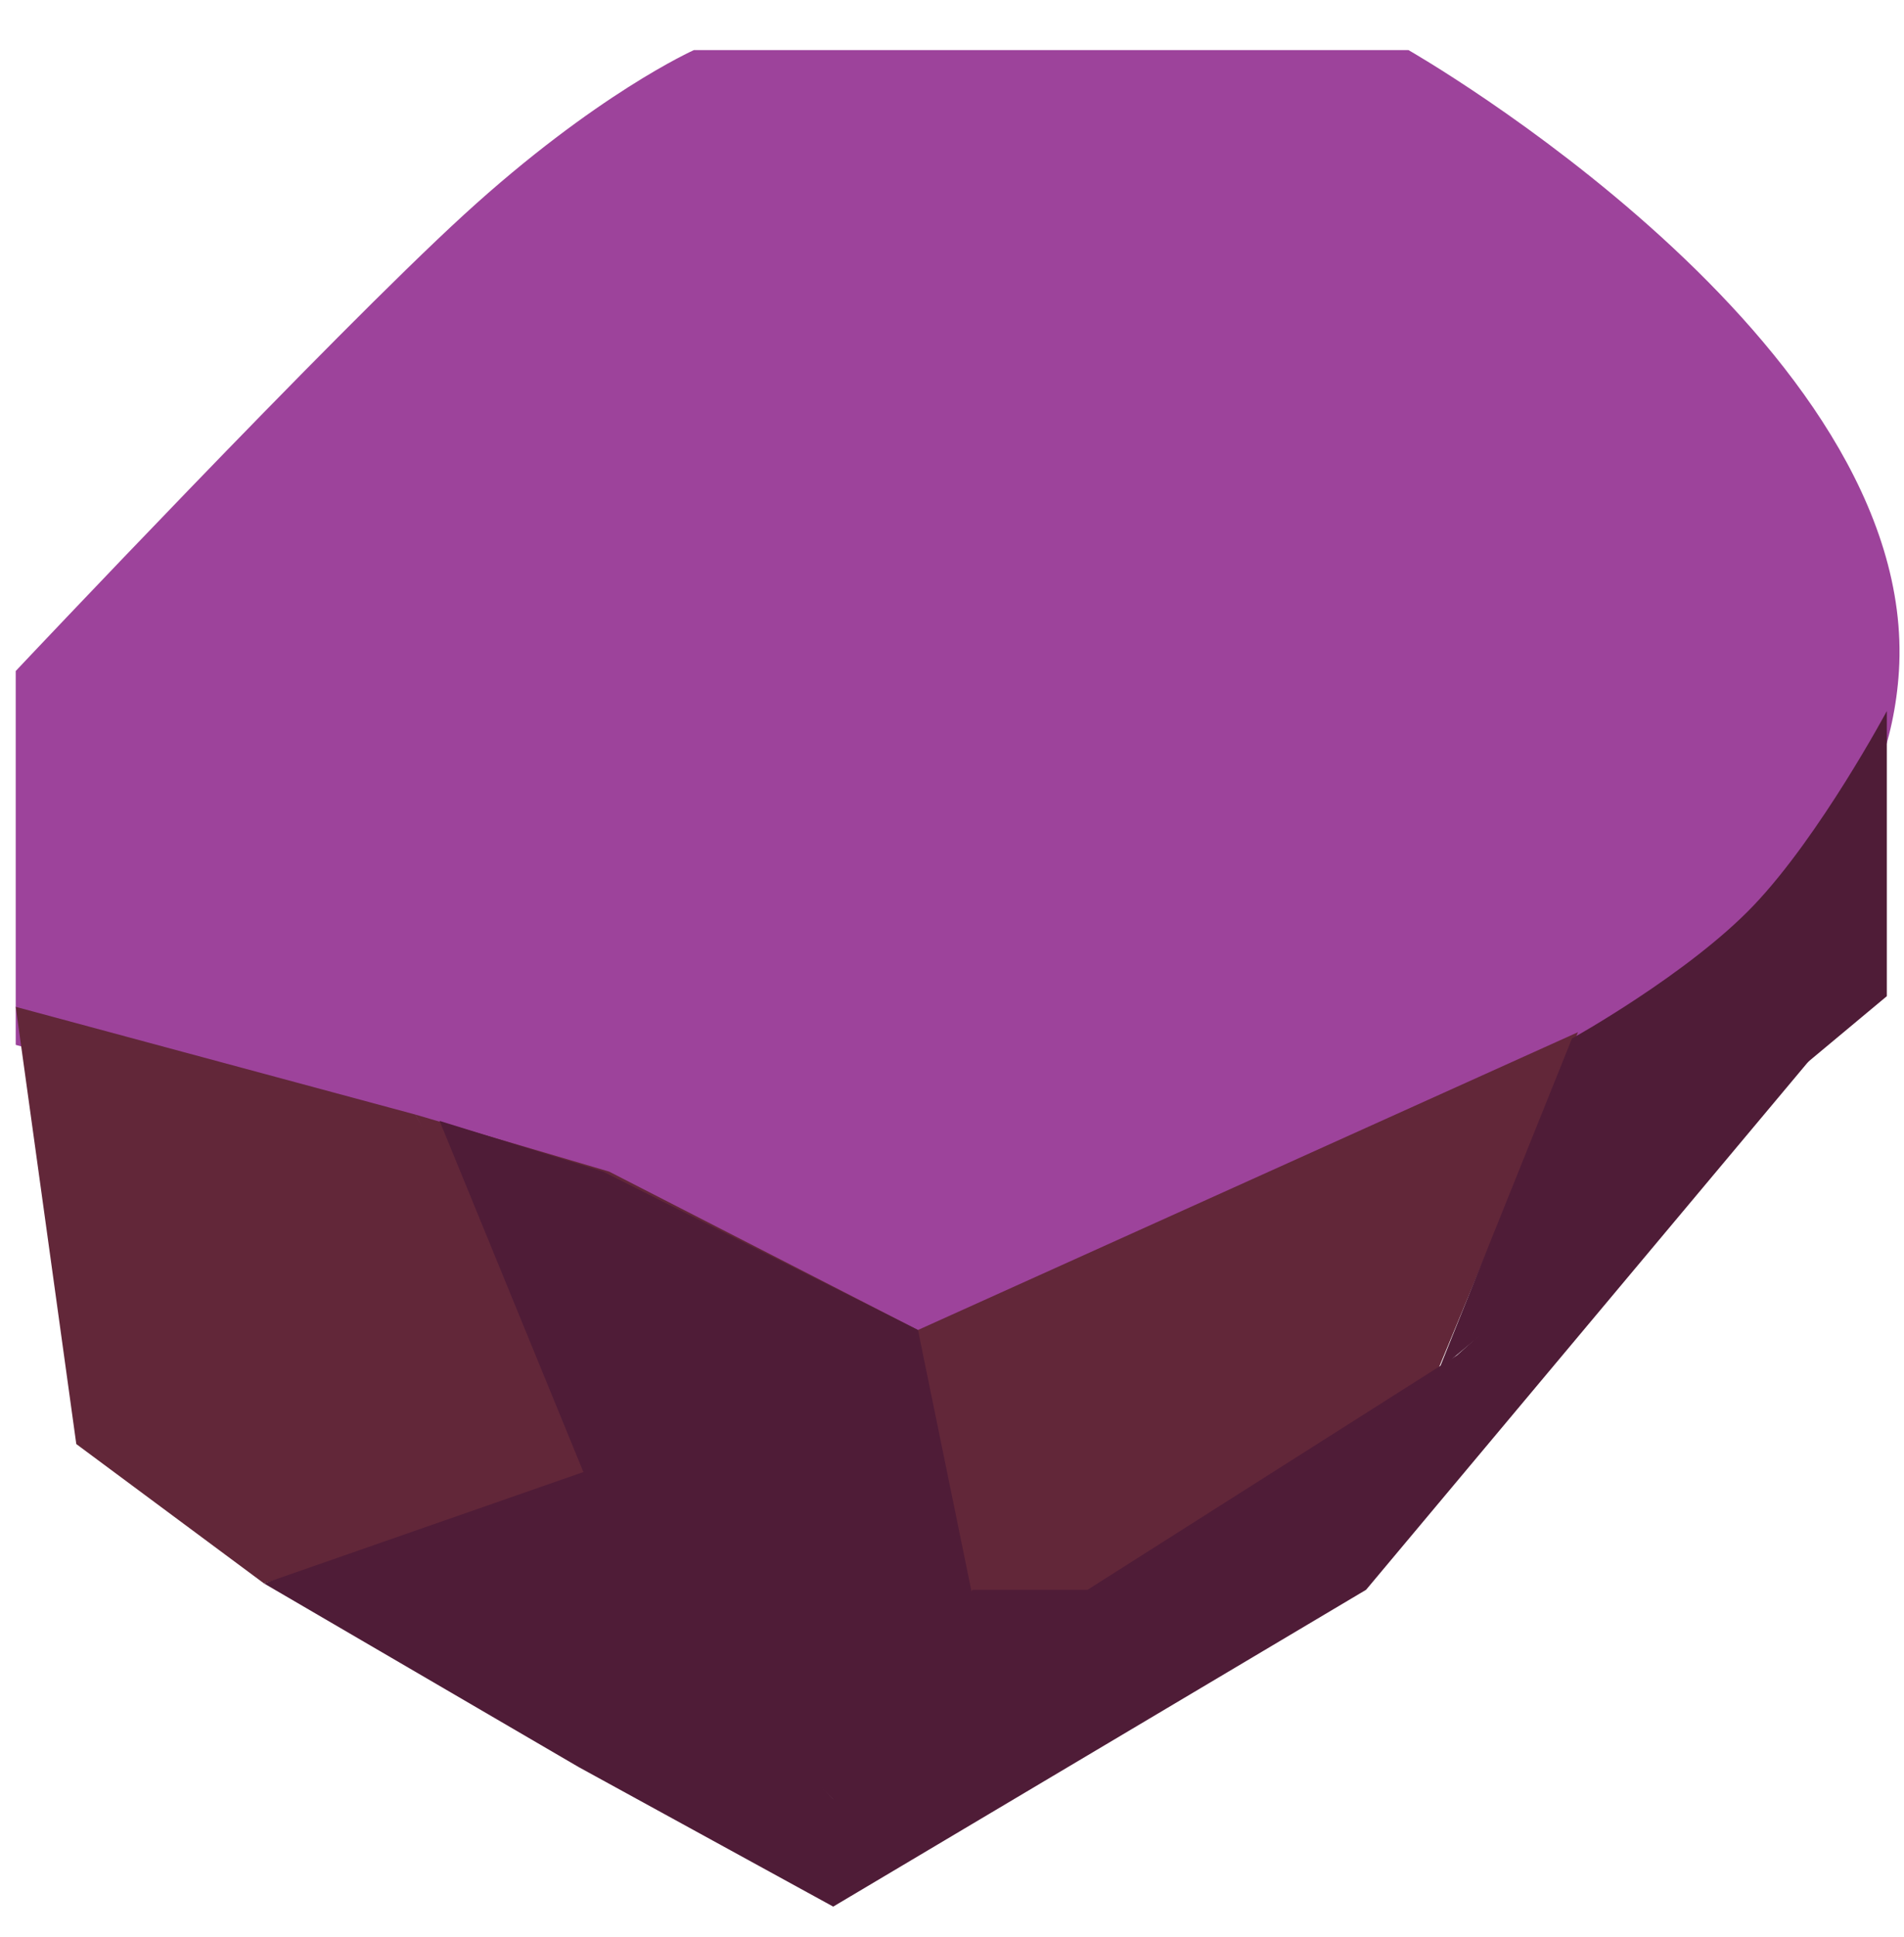 <svg width="59" height="60" viewBox="0 0 59 60" fill="none" xmlns="http://www.w3.org/2000/svg">
<path d="M21.503 1.551H43.644C43.644 1.551 59.475 10.578 58.843 20.782C58.3 29.554 47.397 33.931 47.397 33.931L28.446 42.369L18.876 37.463L0.487 32.361V20.782C0.487 20.782 10.269 10.408 14.373 6.653C18.476 2.898 21.503 1.551 21.503 1.551Z" fill="#9D439B"/>
<path d="M0.487 31.183L12.871 34.519L19.064 45.313L12.871 47.668L8.181 49.041L2.364 44.724L0.487 31.183Z" fill="#622739"/>
<path d="M12.871 34.519L18.876 36.286L28.445 41.192L48.898 31.968L44.582 42.369L33.699 49.63H29.759L25.818 55.321L22.816 52.77L21.315 51.2L20.377 49.63L17.937 45.901L16.999 42.369L12.871 34.519Z" fill="#622739"/>
<path d="M18.313 45.509L20.94 50.808L25.819 55.714L30.134 49.238H33.7L45.146 41.977L58.28 30.202L42.331 49.238L25.819 59.05L17.938 54.732L8.181 49.041L18.313 45.509Z" fill="#4F1C37"/>
<path d="M48.711 32.164C48.711 32.164 52.327 30.155 54.34 28.043C56.4 25.883 58.468 22.022 58.468 22.022V30.853L44.583 42.431L48.711 32.164Z" fill="#4F1C37"/>
<path d="M13.622 34.716L18.688 36.285L28.446 41.192L30.134 49.434L26.006 55.91L21.128 51.2L18.125 45.705L13.622 34.716Z" fill="#4F1C37"/>
</svg>
